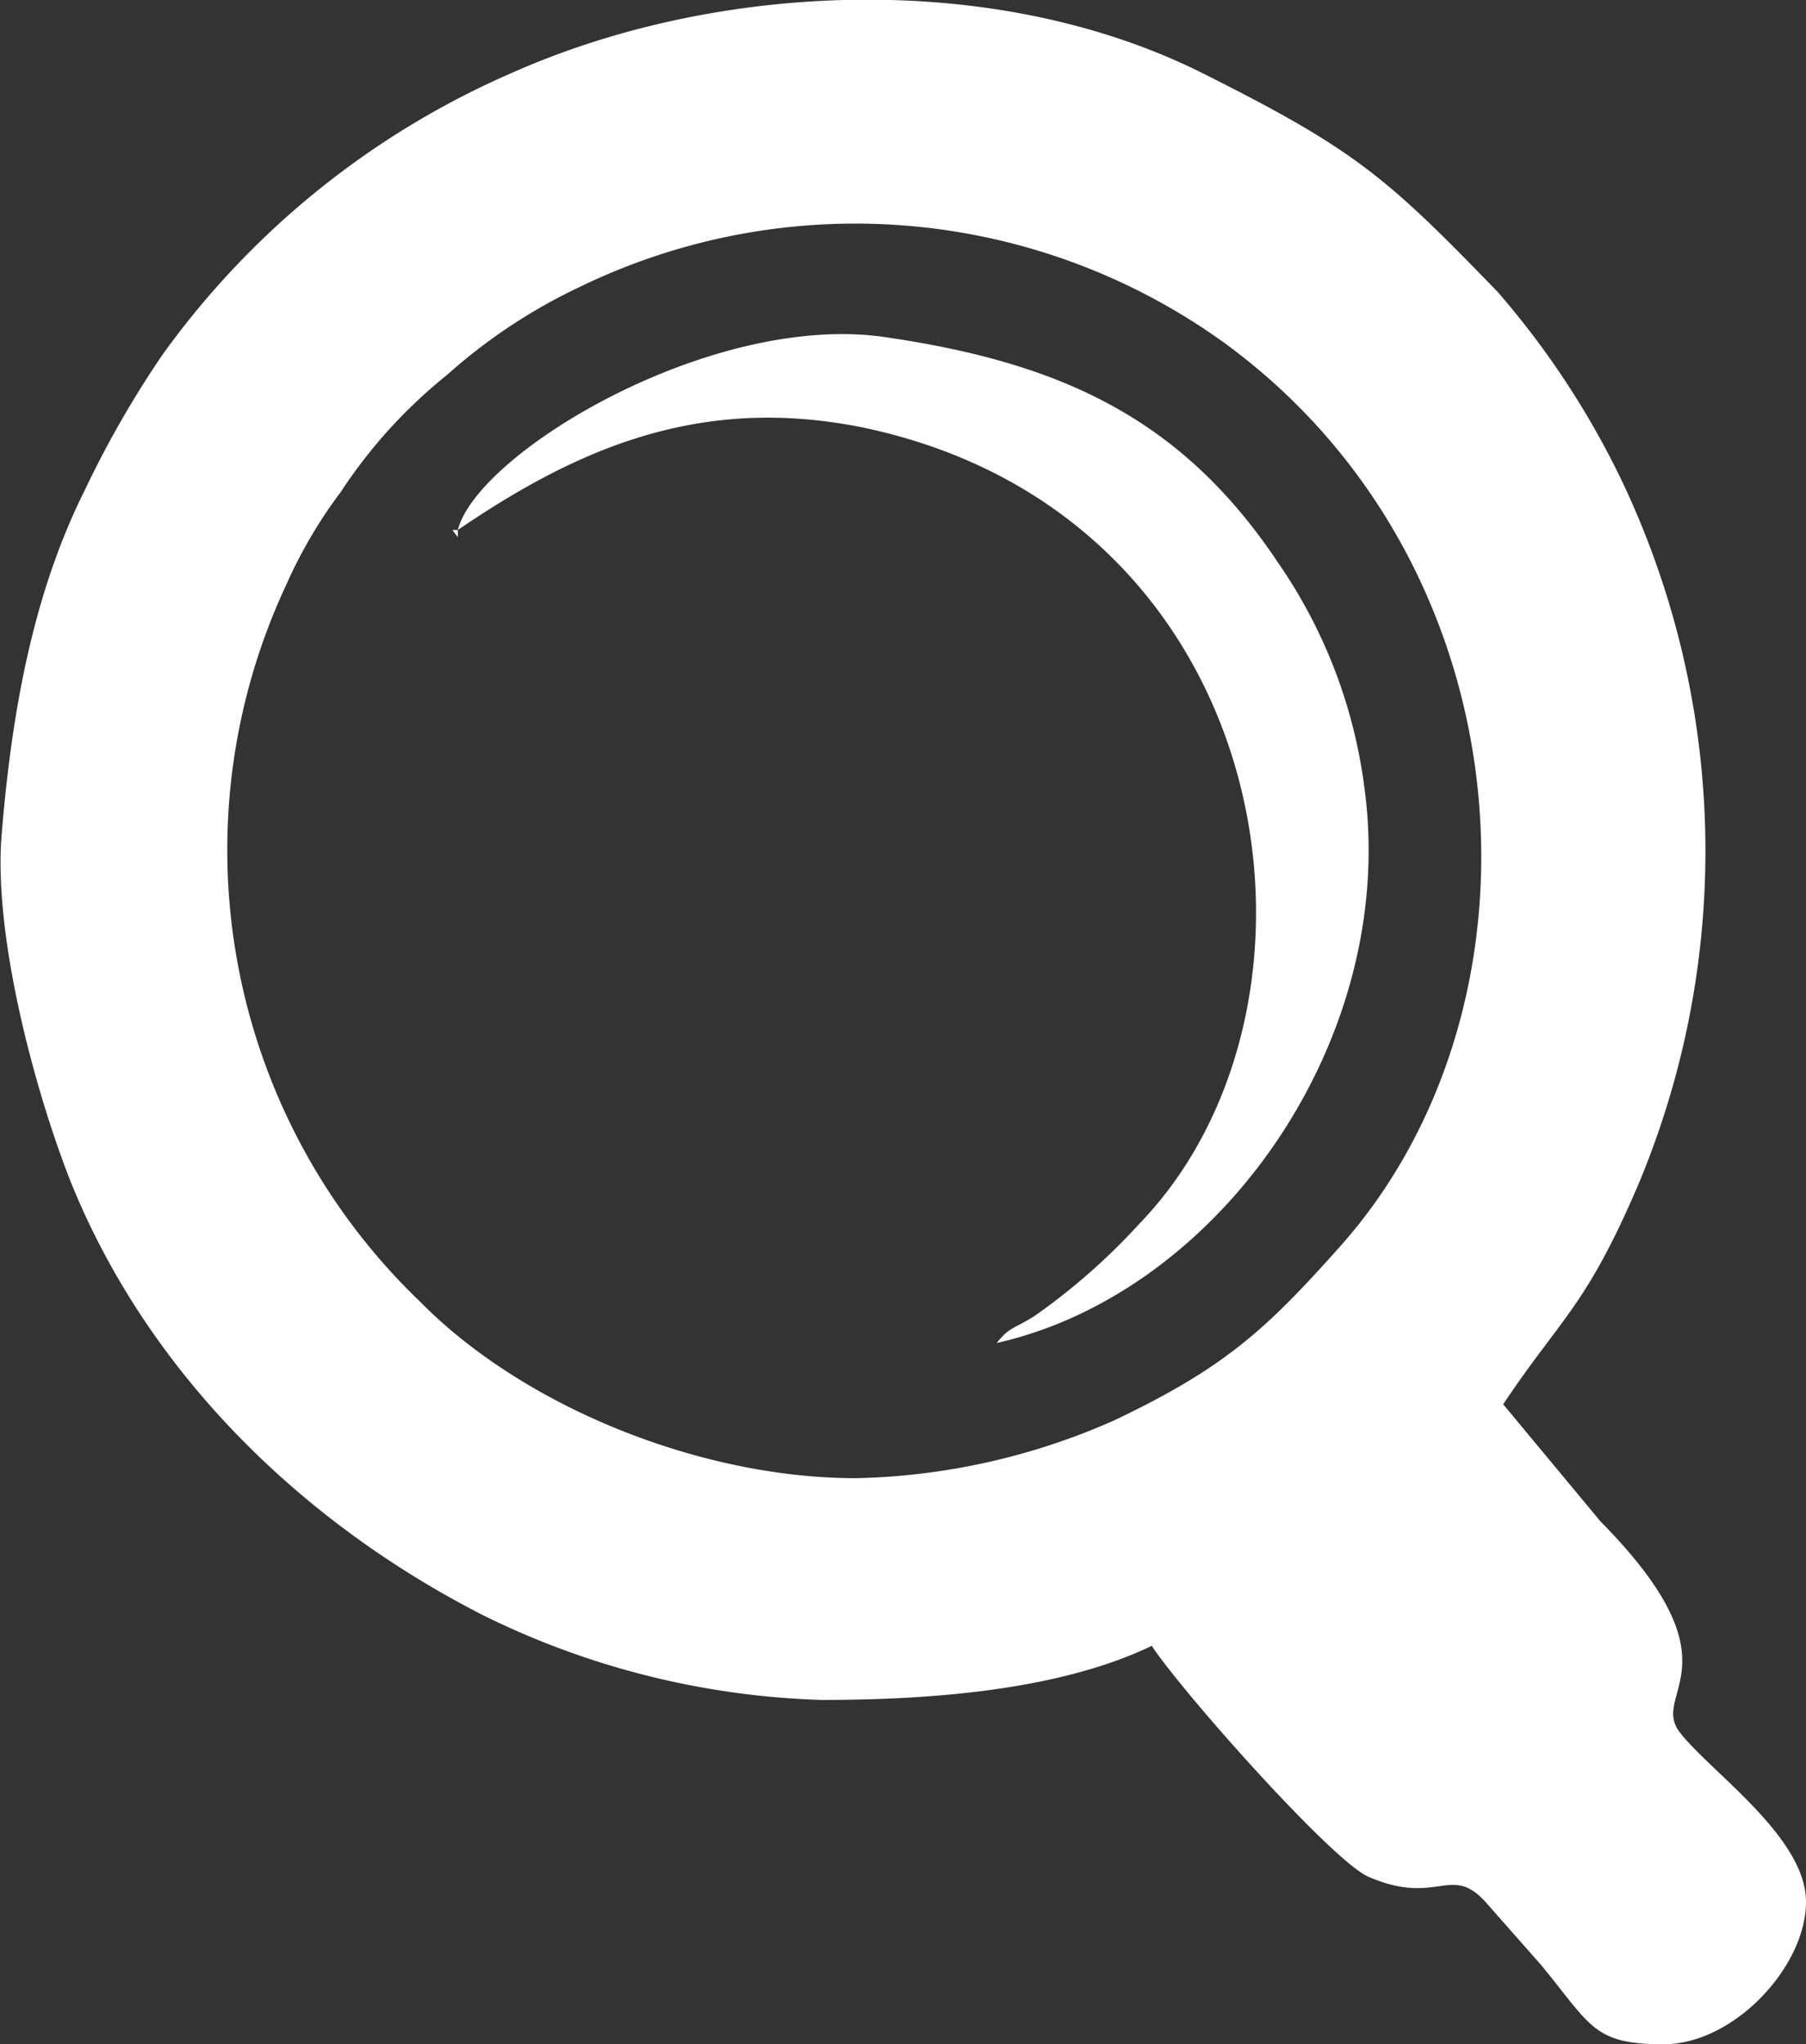 <svg id="Layer_1" data-name="Layer 1" xmlns="http://www.w3.org/2000/svg" viewBox="0 0 100.2 113.4"><rect x="0" y="0" width="100.2" height="113.4" fill="#333333" stroke="none"/><defs><style>.cls-1{fill:#fff;}</style></defs><title>observer svg_white_icon</title><path class="cls-1" d="M367.1,479.6c-8.7,0-18.5-4-24.2-9.8a34.7,34.7,0,0,1-7.4-39.8,26.2,26.2,0,0,1,3-5.1,28,28,0,0,1,5.9-6.5,30.7,30.7,0,0,1,7.4-4.9,35,35,0,0,1,35.7,3.1c16.9,12.3,18.5,36.7,6.4,50.2-4.1,4.6-6.4,6.7-12.5,9.6a37.2,37.2,0,0,1-14.3,3.2Zm-22-52.6h-.4l.3.4V427c6.6-4.5,13.4-7.5,22.4-5.7,23.2,4.8,27.3,31.9,15.4,44.2a35.3,35.3,0,0,1-5.8,5.1c-1.1.7-1.4.6-2.1,1.5,12.4-2.8,22.3-16.9,20.4-30.8a28.2,28.2,0,0,0-4.8-12.5c-5.4-8.1-12.2-11.1-21.8-12.5S346.1,422.7,345,427Zm20.1,64.9c6.4,0,13.3-.6,18.3-3,1.8,2.7,10,11.9,12,12.8,3.9,1.7,4.6-.8,6.6,1.5l3,3.4c2.8,3.4,2.9,4.4,6.8,4.4s7.9-4.3,7.9-7.9-5.3-7.2-7-9.4,3.5-3.7-4.4-11.7l-5.4-6.5c3.2-4.8,4.6-5.4,7.5-12.2a47.8,47.8,0,0,0-1-39.2,47.1,47.1,0,0,0-6.8-10.3c-6.2-6.4-7.9-7.9-16.5-12.2-11.5-5.7-26.8-5-38.1,0a46.8,46.8,0,0,0-19.5,15.7,55.9,55.9,0,0,0-4.3,7.5c-2.7,5.4-4,11.7-4.6,19-.5,5.6,1.8,14.2,3.8,19.3,4.3,10.7,12.9,19,22.9,24.1a45.4,45.4,0,0,0,18.8,4.7Z" transform="translate(-319.6 -397.6)"/></svg>